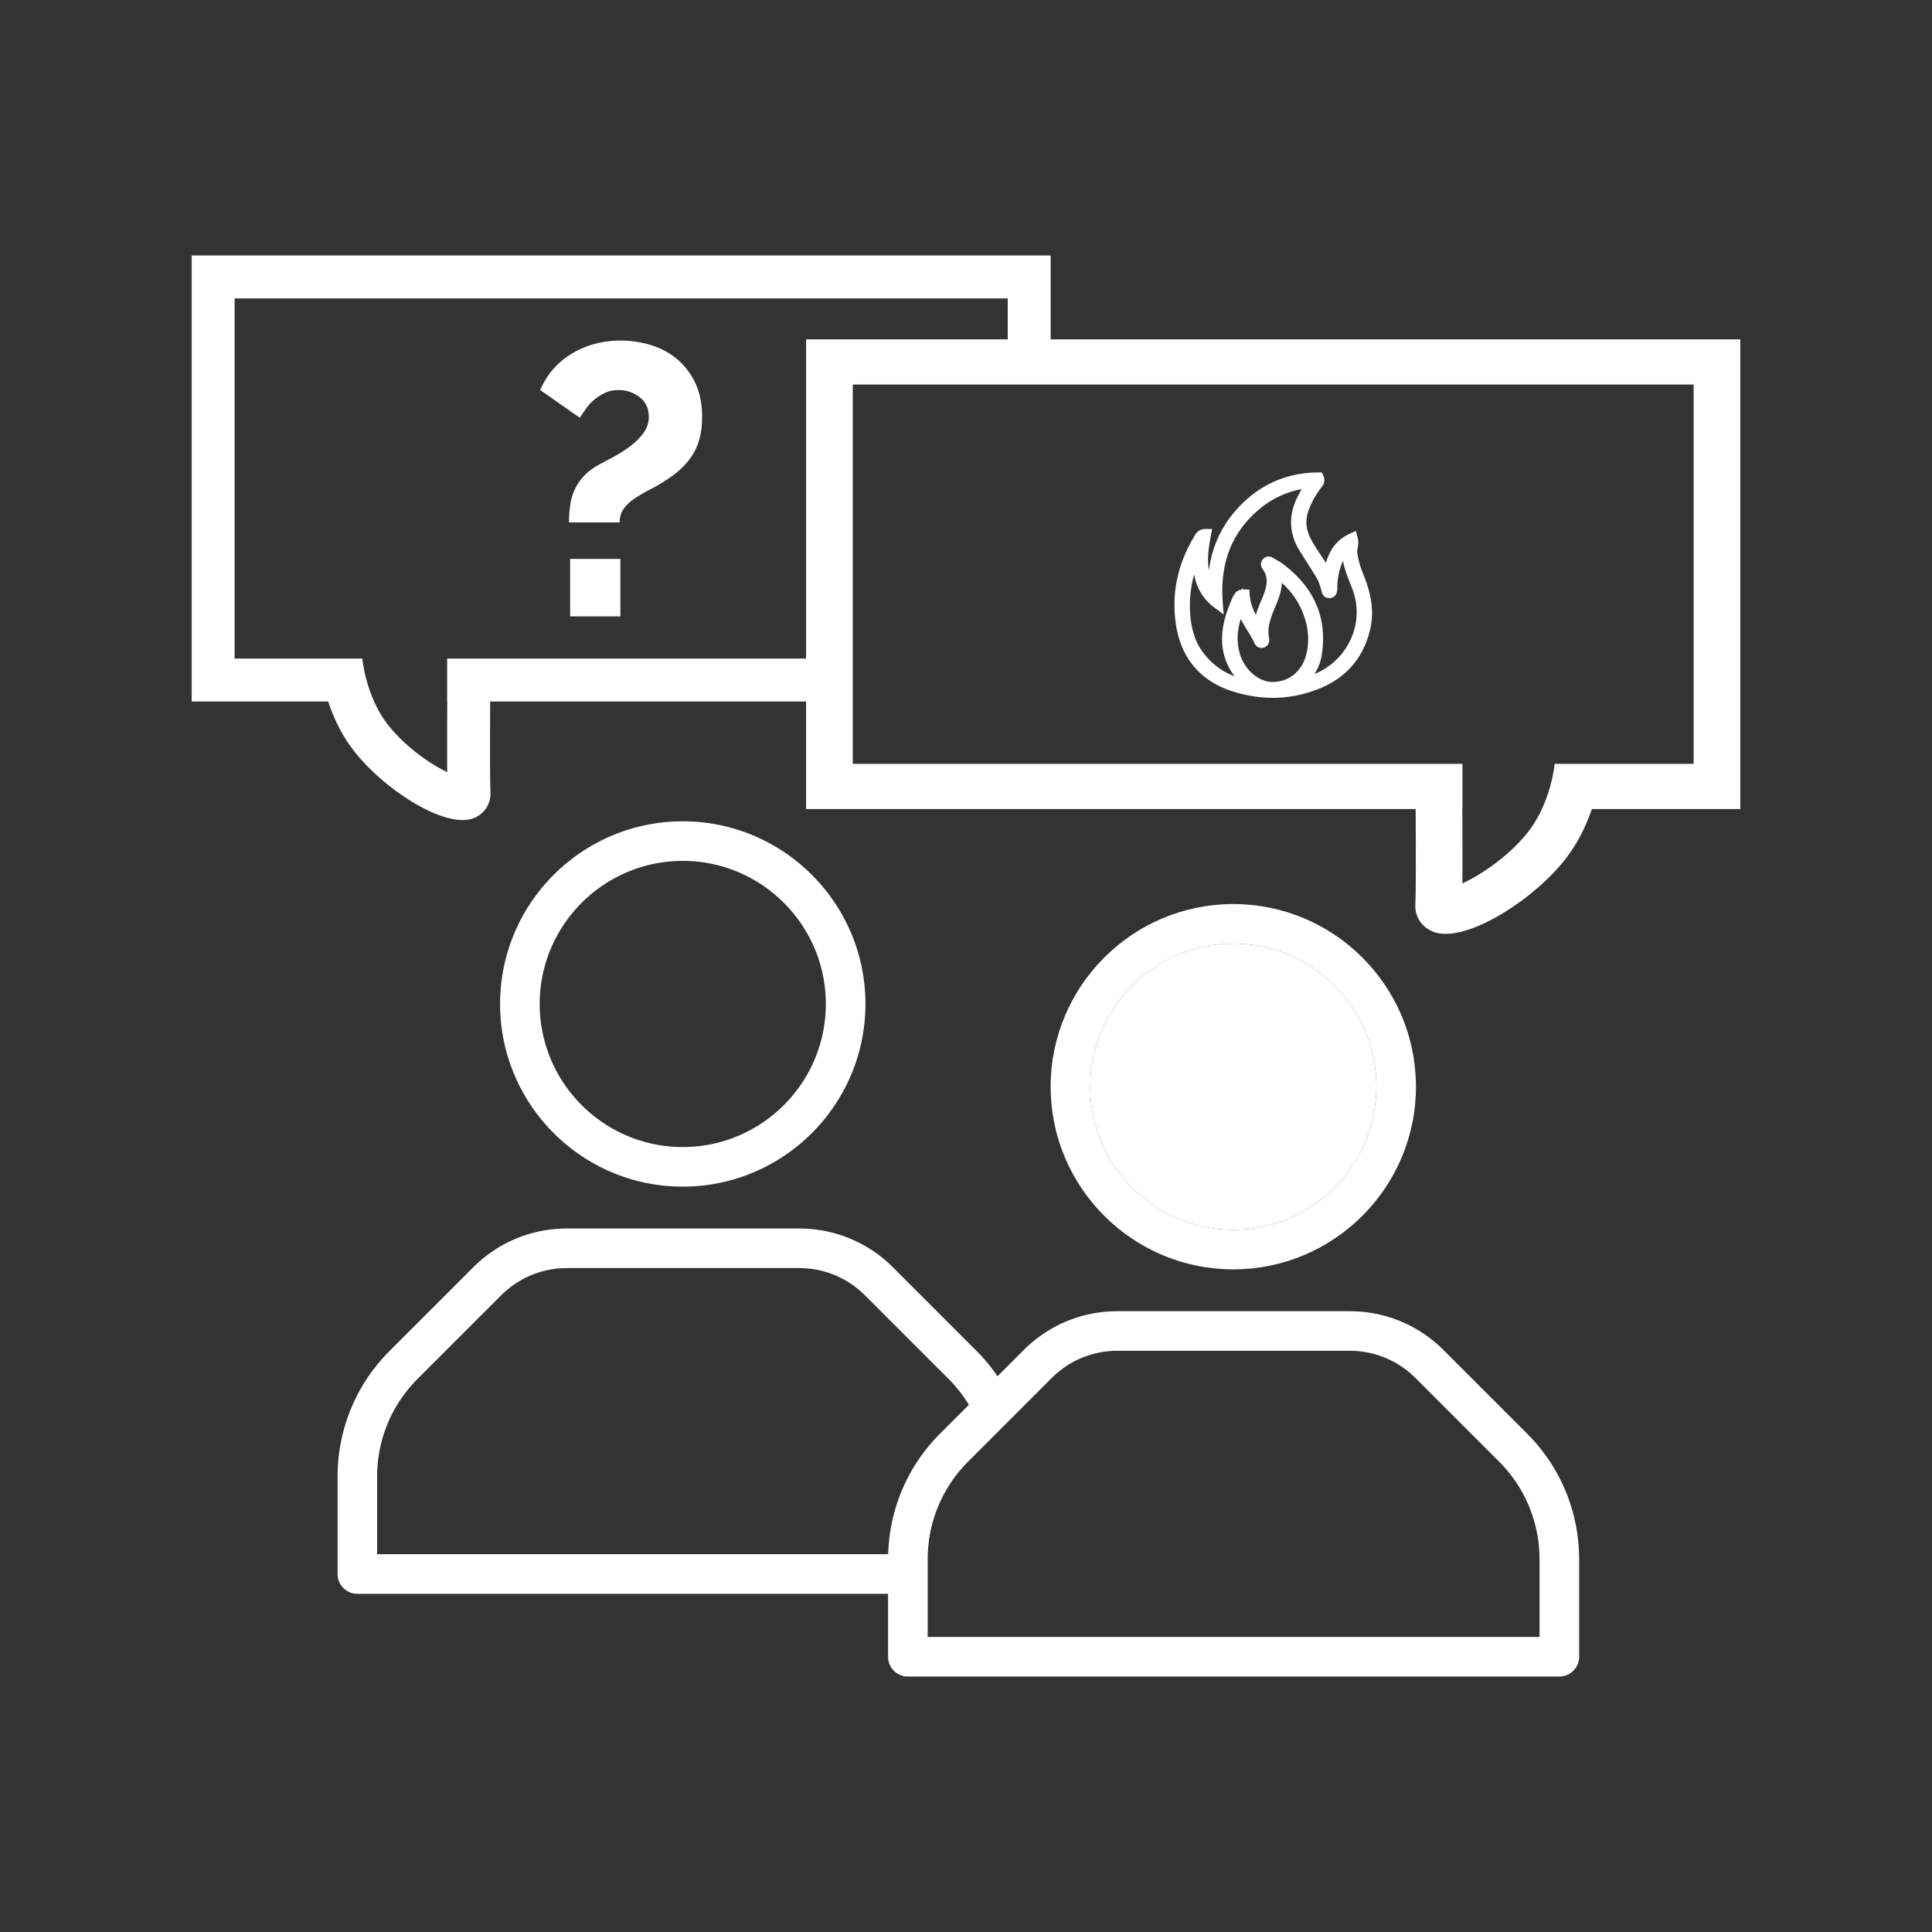 <svg id="a" xmlns="http://www.w3.org/2000/svg" viewBox="0 0 1000 1000"><rect x="0" y="0" width="1000" height="1000" fill="#333333" stroke="none"/><defs><style>.b{fill:#fff}</style></defs><path class="b" d="M258.85 519.65c0 52.14 42.41 94.55 94.55 94.55s94.55-42.42 94.55-94.55-42.41-94.54-94.55-94.54-94.55 42.41-94.55 94.54m94.55-74.05c40.84 0 74.05 33.22 74.05 74.05s-33.21 74.06-74.05 74.06-74.05-33.21-74.05-74.06 33.21-74.05 74.05-74.05m-58.89-175.2c0-3.04.19-5.96.59-8.74a30.9 30.9 0 0 1 2.28-8.04c1.13-2.58 2.75-5 4.87-7.25s4.9-4.31 8.34-6.16c1.72-.93 4-2.15 6.85-3.68 2.85-1.51 5.63-3.27 8.34-5.25 2.72-1.99 5.06-4.27 7.05-6.85 1.98-2.58 2.98-5.46 2.98-8.64 0-4.37-1.59-7.78-4.77-10.23-3.18-2.44-6.83-3.67-10.92-3.67-2.65 0-5 .5-7.05 1.49s-3.9 2.18-5.56 3.58a24.161 24.161 0 0 0-4.27 4.67c-1.19 1.72-2.24 3.24-3.18 4.56l-20.46-14.3c3.44-8.07 8.91-14.36 16.39-18.86s15.91-6.75 25.32-6.75c5.04 0 10.05.73 15.1 2.19 5.03 1.45 9.53 3.77 13.49 6.95 3.98 3.18 7.22 7.29 9.73 12.31 2.52 5.04 3.78 11.12 3.78 18.27 0 7.54-1.56 13.87-4.66 18.97-3.12 5.1-7.71 9.57-13.81 13.41-2.78 1.85-5.59 3.5-8.43 4.96a78.835 78.835 0 0 0-7.85 4.56c-2.38 1.59-4.31 3.38-5.76 5.37-1.46 1.98-2.18 4.36-2.18 7.14h-26.21Zm.59 18.87h26.01v29.78H295.1v-29.78Z"/><path class="b" d="M900.78 175.65H543.81v-43.41H99.22V363.1h70.65c2.56 7.76 6.55 16.68 12.75 24.81 13.94 18.29 40.66 36.54 56.81 36.54 1.99 0 3.82-.28 5.45-.87 5.74-2.09 9.26-7.41 8.98-13.56-.3-6.65-.24-29.43-.14-46.92h163.51v55.66h315.51c.11 18.42.17 42.4-.16 49.41-.3 6.48 3.53 12.08 9.77 14.28 1.77.63 3.76.91 5.93.91 17.56 0 46.63-19.22 61.79-38.47 6.74-8.57 11.08-17.96 13.87-26.13h76.84V175.65ZM231.44 340.89v22.21h.07c-.07 11.92-.11 26.29-.04 36.58-8.79-4.25-22.12-13.33-31.19-25.23-10.96-14.39-12.7-33.29-12.71-33.48h-.09v-.08h-66.05V154.44H521.6v21.2H417.24v165.25h-185.8Zm645.18 54.48h-71.85v.09h-.09c-.02.19-1.9 20.09-13.83 35.25-9.86 12.53-24.36 22.09-33.91 26.56.08-10.84.03-25.96-.04-38.52h.08v-23.39H441.39V199.03h435.23v196.34ZM638.35 636.53c40.84 0 74.05-33.22 74.05-74.06s-33.21-74.05-74.05-74.05-74.05 33.22-74.05 74.05 33.21 74.06 74.05 74.06m152 105.44-43.14-43.15c-13-12.99-30.27-20.14-48.65-20.14h-120.1c-18.38 0-35.64 7.15-48.63 20.14l-13.52 13.52c-3.2-4.67-6.82-9.09-10.91-13.18l-43.14-43.15c-12.99-12.99-30.27-20.14-48.64-20.14h-120.1c-18.38 0-35.65 7.15-48.63 20.14l-43.15 43.15c-17.42 17.41-27.01 40.57-27.01 65.2v50.36c0 5.66 4.59 10.24 10.25 10.24h274.69v32.57c0 5.66 4.59 10.24 10.25 10.24h337.2c5.66 0 10.24-4.59 10.24-10.24v-50.36c0-24.63-9.59-47.78-27-65.2ZM195.2 764.35c0-19.16 7.46-37.17 21.01-50.71l43.14-43.14c9.13-9.12 21.25-14.15 34.15-14.15h120.1c12.9 0 25.02 5.03 34.15 14.15l43.14 43.14a71.96 71.96 0 0 1 10.61 13.49l-14.84 14.84c-16.78 16.77-26.26 38.87-26.94 62.48H195.2v-40.1Zm601.66 82.92h-316.7v-40.1c0-19.16 7.46-37.17 21-50.71l8.79-8.79 16.35-16.35 18.01-18.01c9.12-9.12 21.25-14.15 34.15-14.15h120.1c12.9 0 25.02 5.03 34.15 14.15l43.15 43.14c13.54 13.54 21 31.56 21 50.71v40.1Z"/><path class="b" d="M543.81 562.47c0 52.14 42.41 94.55 94.54 94.55s94.55-42.42 94.55-94.55-42.41-94.54-94.55-94.54-94.54 42.41-94.54 94.54m94.54-74.05c40.84 0 74.05 33.22 74.05 74.05s-33.21 74.06-74.05 74.06-74.05-33.22-74.05-74.06 33.21-74.05 74.05-74.05M624.11 276.5c-1.94 10.31-3.29 20.56 3.75 30.52-.43-16.35 4.01-30.36 14.67-42.01 10.73-11.73 24.05-17.69 39.9-17.76.93 2.06-.43 2.94-1.15 3.96-2.7 3.78-5.03 7.74-6.56 12.15-1.82 5.26-1.65 10.41.68 15.45 3.17 6.87 8.38 12.46 11.84 19.92 1.84-8.76 4.13-16.33 12.79-20.15.85 3.07-.55 5.43-.21 7.91.61 4.52 2.09 8.75 3.76 12.94 3.46 8.66 5.14 17.48 2.72 26.74-3.51 13.41-11.87 22.69-24.58 27.77-14.23 5.7-28.9 5.91-43.39 1.15-15.57-5.12-24.63-16.24-27-32.41-2.27-15.48.93-30.01 9.03-43.41.7-1.15 1.15-2.78 3.76-2.78m27.42 48.94c.27-5.32 2.05-9.53 3.84-13.73 2.68-6.27 4.94-12.51.3-18.88-.37-.5-.42-1.03 0-1.54.51-.63 1.11-.69 1.78-.28 1.73 1.05 3.58 1.96 5.17 3.17 14.76 11.23 21.81 25.78 18.81 44.48-.98 6.1-4.21 11.12-9.54 15.74 7.75-1.73 13.93-4.55 19.34-8.95 10.71-8.68 17.91-25.14 10.96-42.47-2.48-6.21-5.13-12.41-4.93-19.77-3.47 2.97-5.13 6.47-6.23 10.26-.99 3.47-1.53 7.03-1.56 10.67-.01 1 .22 2.52-1.36 2.65-1.44.13-1.34-1.35-1.59-2.21-.7-2.39-1.4-4.79-2.68-6.91-2.8-4.62-5.73-9.17-8.62-13.74-5.29-8.35-5.55-16.93-1.13-25.69 1.4-2.77 3.01-5.44 4.59-8.25-8.75-.01-19.8 4.17-28.03 10.92-16.12 13.25-22.03 30.68-20.44 51.32-8.82-6.58-10.37-15.94-10.32-26.55-7.54 13.2-8.86 33.39-3.41 46.55 4.97 12 18.1 21.59 30.12 22.01-11.74-10.56-14.31-23.41-7.91-39.65 2.55-6.45 2.87-6.87 5.42-6.83.42 6.47 3.2 11.98 7.43 17.66m-9.2-12.85c-4.15 9.03-5.71 17.36-3.34 26.1 2.63 9.67 11.18 16.98 19.57 16.99 9.67 0 17.5-6.14 20.09-15.97 1.86-7.05 1.42-14.08-.86-20.97-3.15-9.53-8.88-17.12-17.76-23.22 1.73 6.24.07 11.31-2.02 16.37-2.49 6.02-5.22 12.04-3.82 18.87.17.84 0 1.63-.99 1.83-.77.14-1.22-.32-1.52-1.02-2.75-6.14-7.6-11.2-9.34-18.98"/><path class="b" d="M658.72 361.19c-7.01 0-14.11-1.17-21.24-3.51-16.34-5.37-26.32-17.33-28.84-34.6-2.32-15.83.84-31.05 9.39-45.21.08-.12.15-.26.22-.4.65-1.2 2.01-3.69 5.85-3.69h3.3l-.61 3.23c-1.21 6.38-2.07 12.36-1.05 18.11 1.64-12.37 6.53-22.9 14.79-31.94 11.26-12.3 25.35-18.57 41.89-18.64h1.76l.73 1.6c1.48 3.25-.34 5.38-1.11 6.29-.1.12-.22.24-.3.37-2.97 4.15-4.93 7.79-6.21 11.46-1.62 4.67-1.43 9.05.57 13.42 1.47 3.18 3.43 6.11 5.5 9.21.97 1.45 1.96 2.93 2.91 4.46 1.99-6.41 5.28-11.99 12.66-15.24l2.88-1.27.84 3.04c.64 2.34.32 4.32.06 5.91-.16.92-.28 1.71-.2 2.36.59 4.38 2.07 8.5 3.59 12.29 4.23 10.61 5.13 19.64 2.83 28.44-3.71 14.18-12.53 24.14-26.2 29.61-7.86 3.14-15.88 4.72-24.01 4.72m-16.48-40.85c-1.98 6.36-2.15 11.98-.61 17.64 2.27 8.4 9.72 14.98 16.95 14.98 8.5 0 15.18-5.34 17.45-13.94 1.65-6.26 1.38-12.79-.81-19.42-2.34-7.06-6.21-12.98-11.74-17.94-.18 4.15-1.51 7.82-2.94 11.28l-.38.9c-2.29 5.51-4.46 10.71-3.3 16.39.33 1.61-.12 2.73-.56 3.38-.58.86-1.5 1.46-2.6 1.67-.72.14-3.2.36-4.51-2.57-.94-2.1-2.16-4.09-3.46-6.21-1.2-1.97-2.43-3.96-3.5-6.14m-24.16-23.03c-3.13 11.23-2.97 24.51.92 33.9 3.5 8.46 11.5 15.7 19.98 18.77-7.53-10.13-8.43-22.1-2.81-36.37 2.2-5.59 3.18-8.07 6.61-8.49l.45-1 .21.94c.23 0 .47-.01.72 0l2.5.05.17 2.5c.23 3.56 1.23 6.92 3.22 10.57.8-2.75 1.85-5.22 2.83-7.52 2.68-6.3 4.3-11.14.6-16.22-1.12-1.53-1.09-3.4.07-4.85 1.36-1.68 3.45-2.04 5.32-.9.53.32 1.07.64 1.61.94 1.26.72 2.56 1.45 3.8 2.4 16.2 12.33 22.88 28.16 19.84 47.08-.56 3.47-1.8 6.71-3.75 9.78 3.38-1.45 6.38-3.28 9.16-5.52 9.74-7.89 16.65-23.13 10.14-39.35l-.34-.86c-1.64-4.08-3.32-8.26-4.19-12.85-.57 1.15-1.06 2.45-1.49 3.93a37.05 37.05 0 0 0-1.46 9.93v.29c.07 4.1-2.38 4.93-3.85 5.06-1.34.11-3.71-.23-4.37-3.85-.02-.11-.04-.21-.06-.31-.68-2.31-1.31-4.46-2.4-6.26-2.13-3.51-4.37-7.05-6.55-10.46l-2.05-3.23c-5.75-9.09-6.17-18.63-1.25-28.37.66-1.31 1.38-2.61 2.09-3.88-7.24 1.18-15.19 4.8-21.38 9.89-14.7 12.08-21.06 28.11-19.45 49.01l.46 5.97-4.79-3.58c-6.36-4.74-9.25-10.73-10.51-17.12"/></svg>